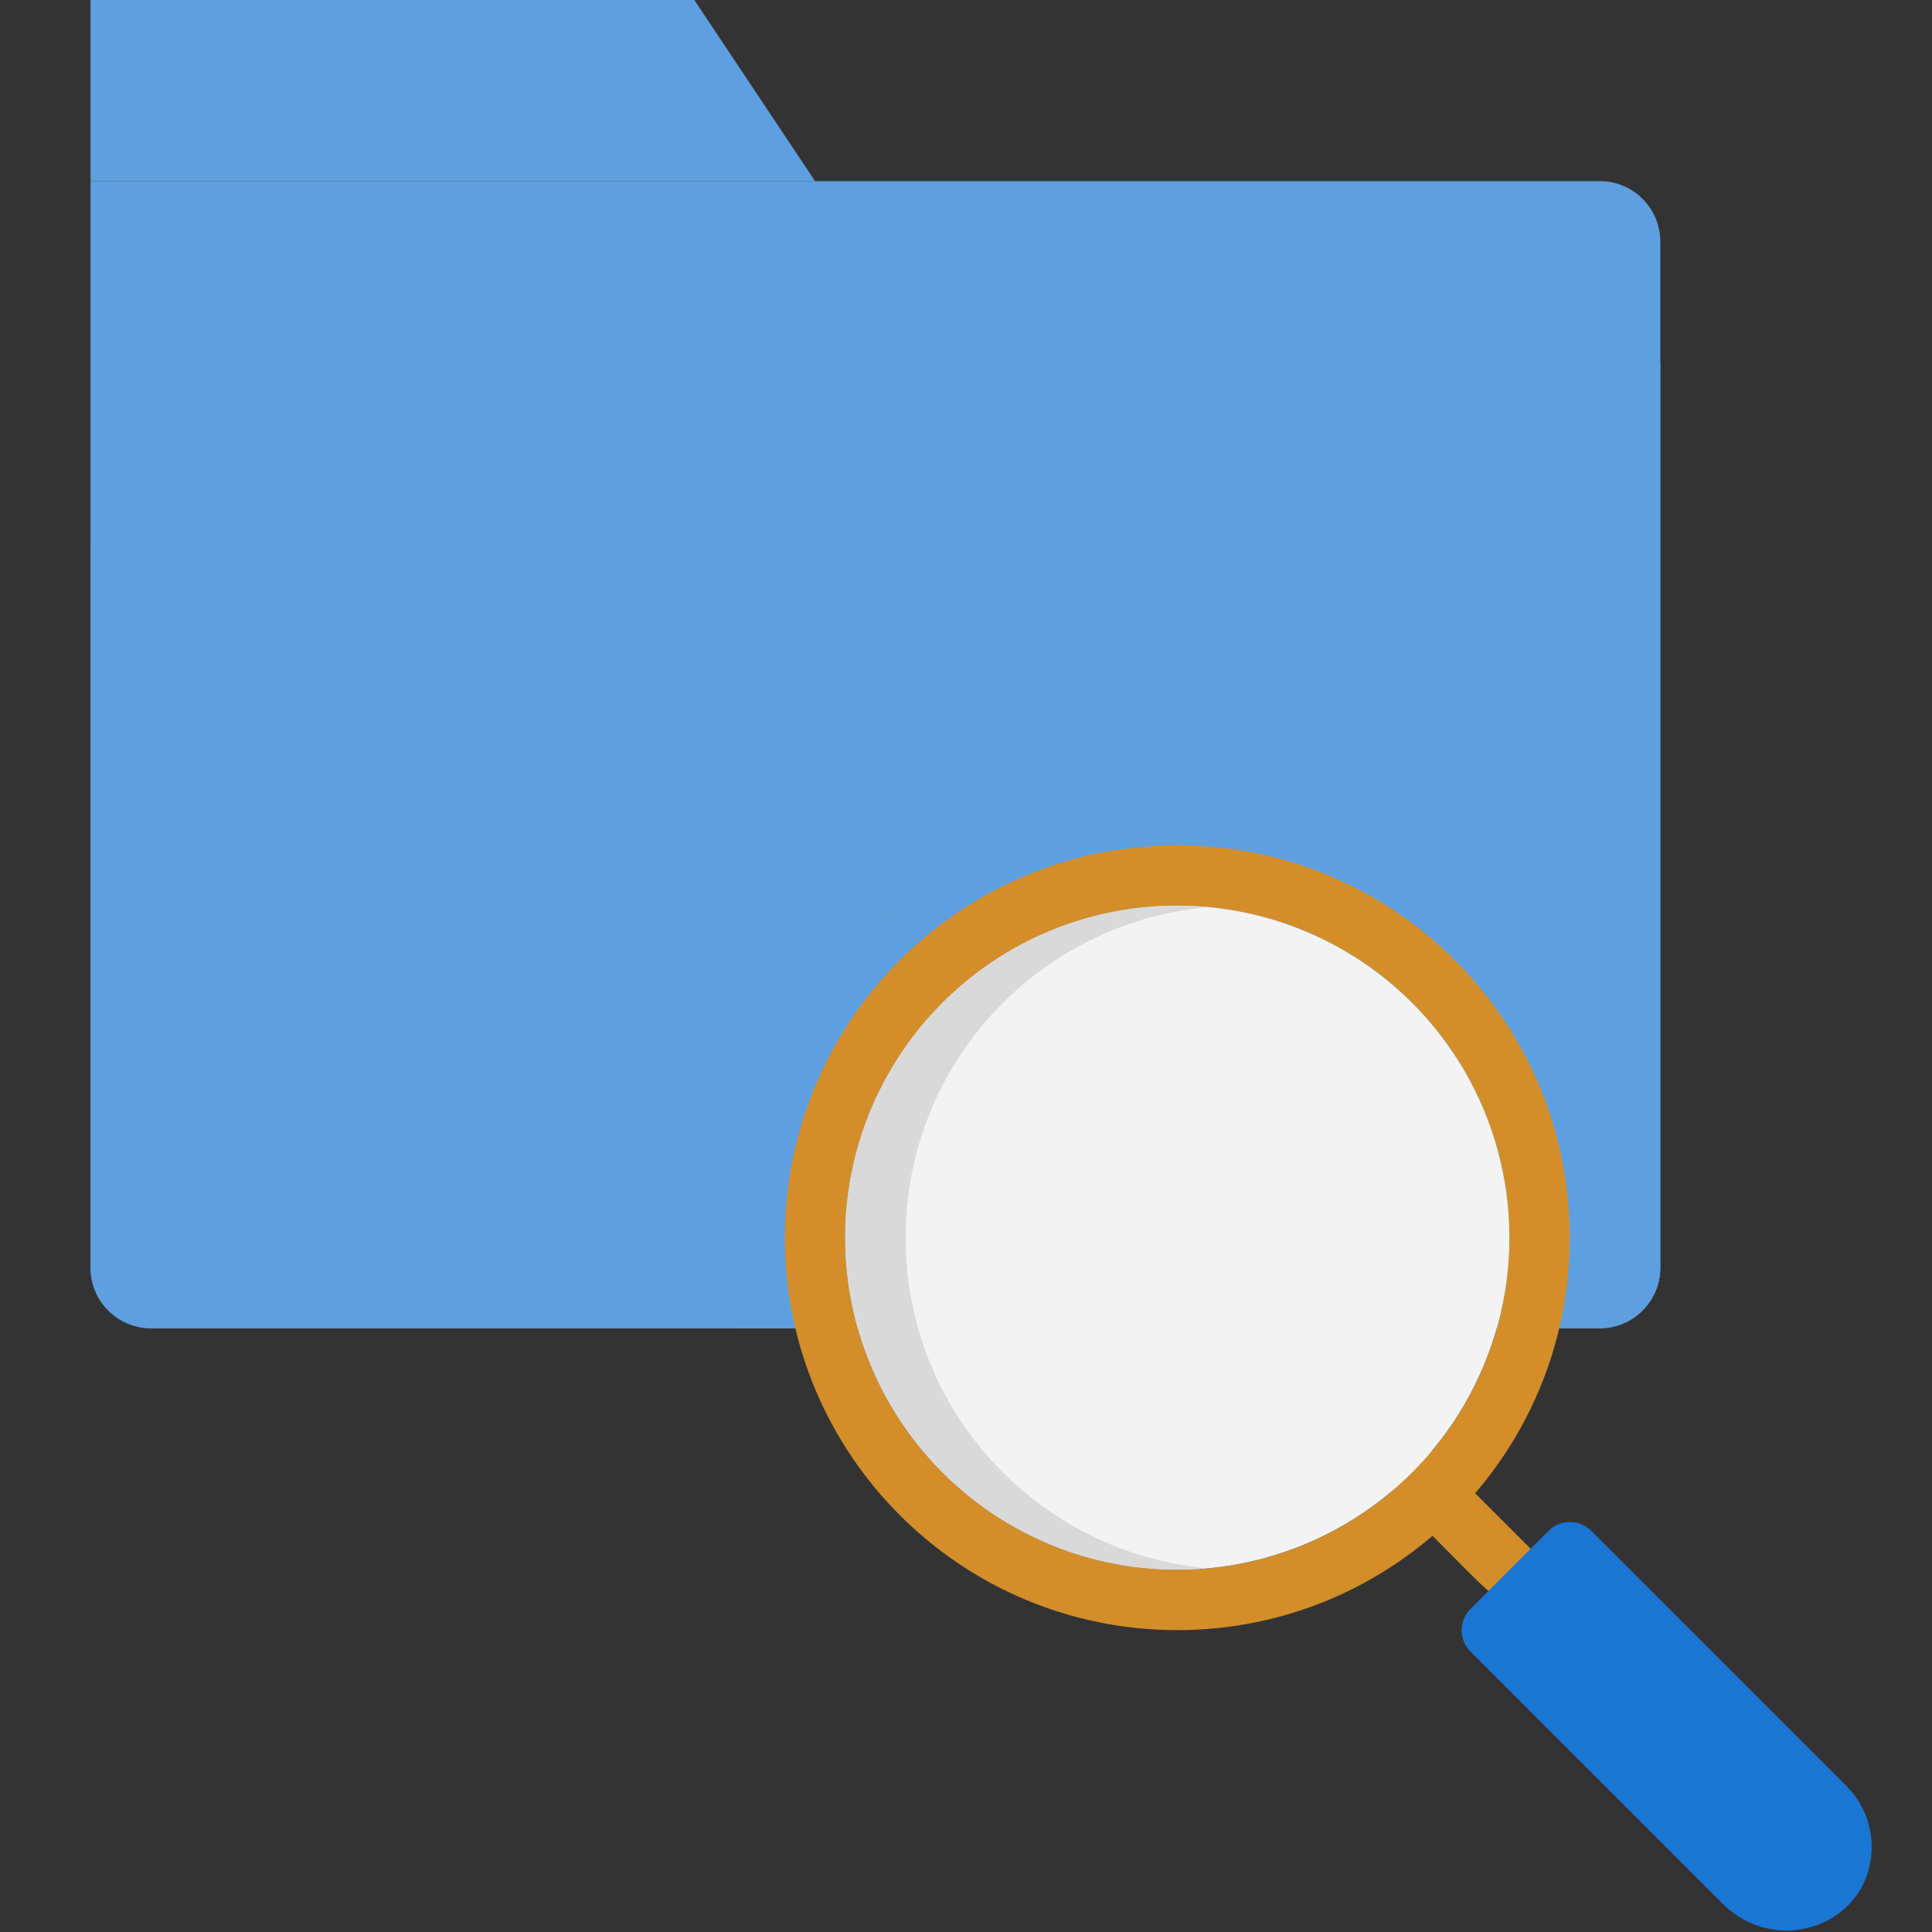 <svg xmlns="http://www.w3.org/2000/svg" viewBox="0 0 64 64" xmlns:v="https://vecta.io/nano"><rect x="0" y="0" width="64" height="64" fill="#333333" stroke="none"/><g fill="#5e9fdf"><path d="M3,6H53c1.1,0,2,.9,2,2V42c0,1.1-.9,2-2,2H5c-1.1,0-2-.9-2-2V6h0Z"/><path d="M27 6H3V0h20l4 6zm8 6l-4 6H3v24c0 1.1.9 2 2 2h48c1.1 0 2-.9 2-2V12H35z"/><path d="M49.65 44h-25.3C22.41 35.89 28.58 28 37 28s14.6 7.88 12.65 16z"/></g><g fill="#d38e2a"><path d="M39,28c-7.18,0-13,5.82-13,13s5.82,13,13,13,13-5.82,13-13-5.82-13-13-13Zm0,24c-6.08,0-11-4.92-11-11s4.92-11,11-11,11,4.92,11,11-4.92,11-11,11Z"/><path d="M50 53c-.55 0-.43-.02-3.71-3.29-.94-.94.48-2.35 1.41-1.41l3 3a1.01 1.01 0 0 1-.71 1.71z"/></g><circle cx="39" cy="41" r="11" fill="#f3f3f3"/><path d="M30,41c0-5.74,4.39-10.44,10-10.95-6.56-.59-12,4.57-12,10.95s5.45,11.54,12,10.95c-5.61-.51-10-5.21-10-10.95Z" fill="#d9d9d9"/><path d="M62 61.17c0 2.57-3.11 3.72-4.95 1.88l-8.34-8.34c-.39-.39-.39-1.02 0-1.41l2.59-2.59c.39-.39 1.02-.39 1.41 0l8.46 8.46c.55.55.83 1.28.83 2z" fill="#1976d2"/></svg>